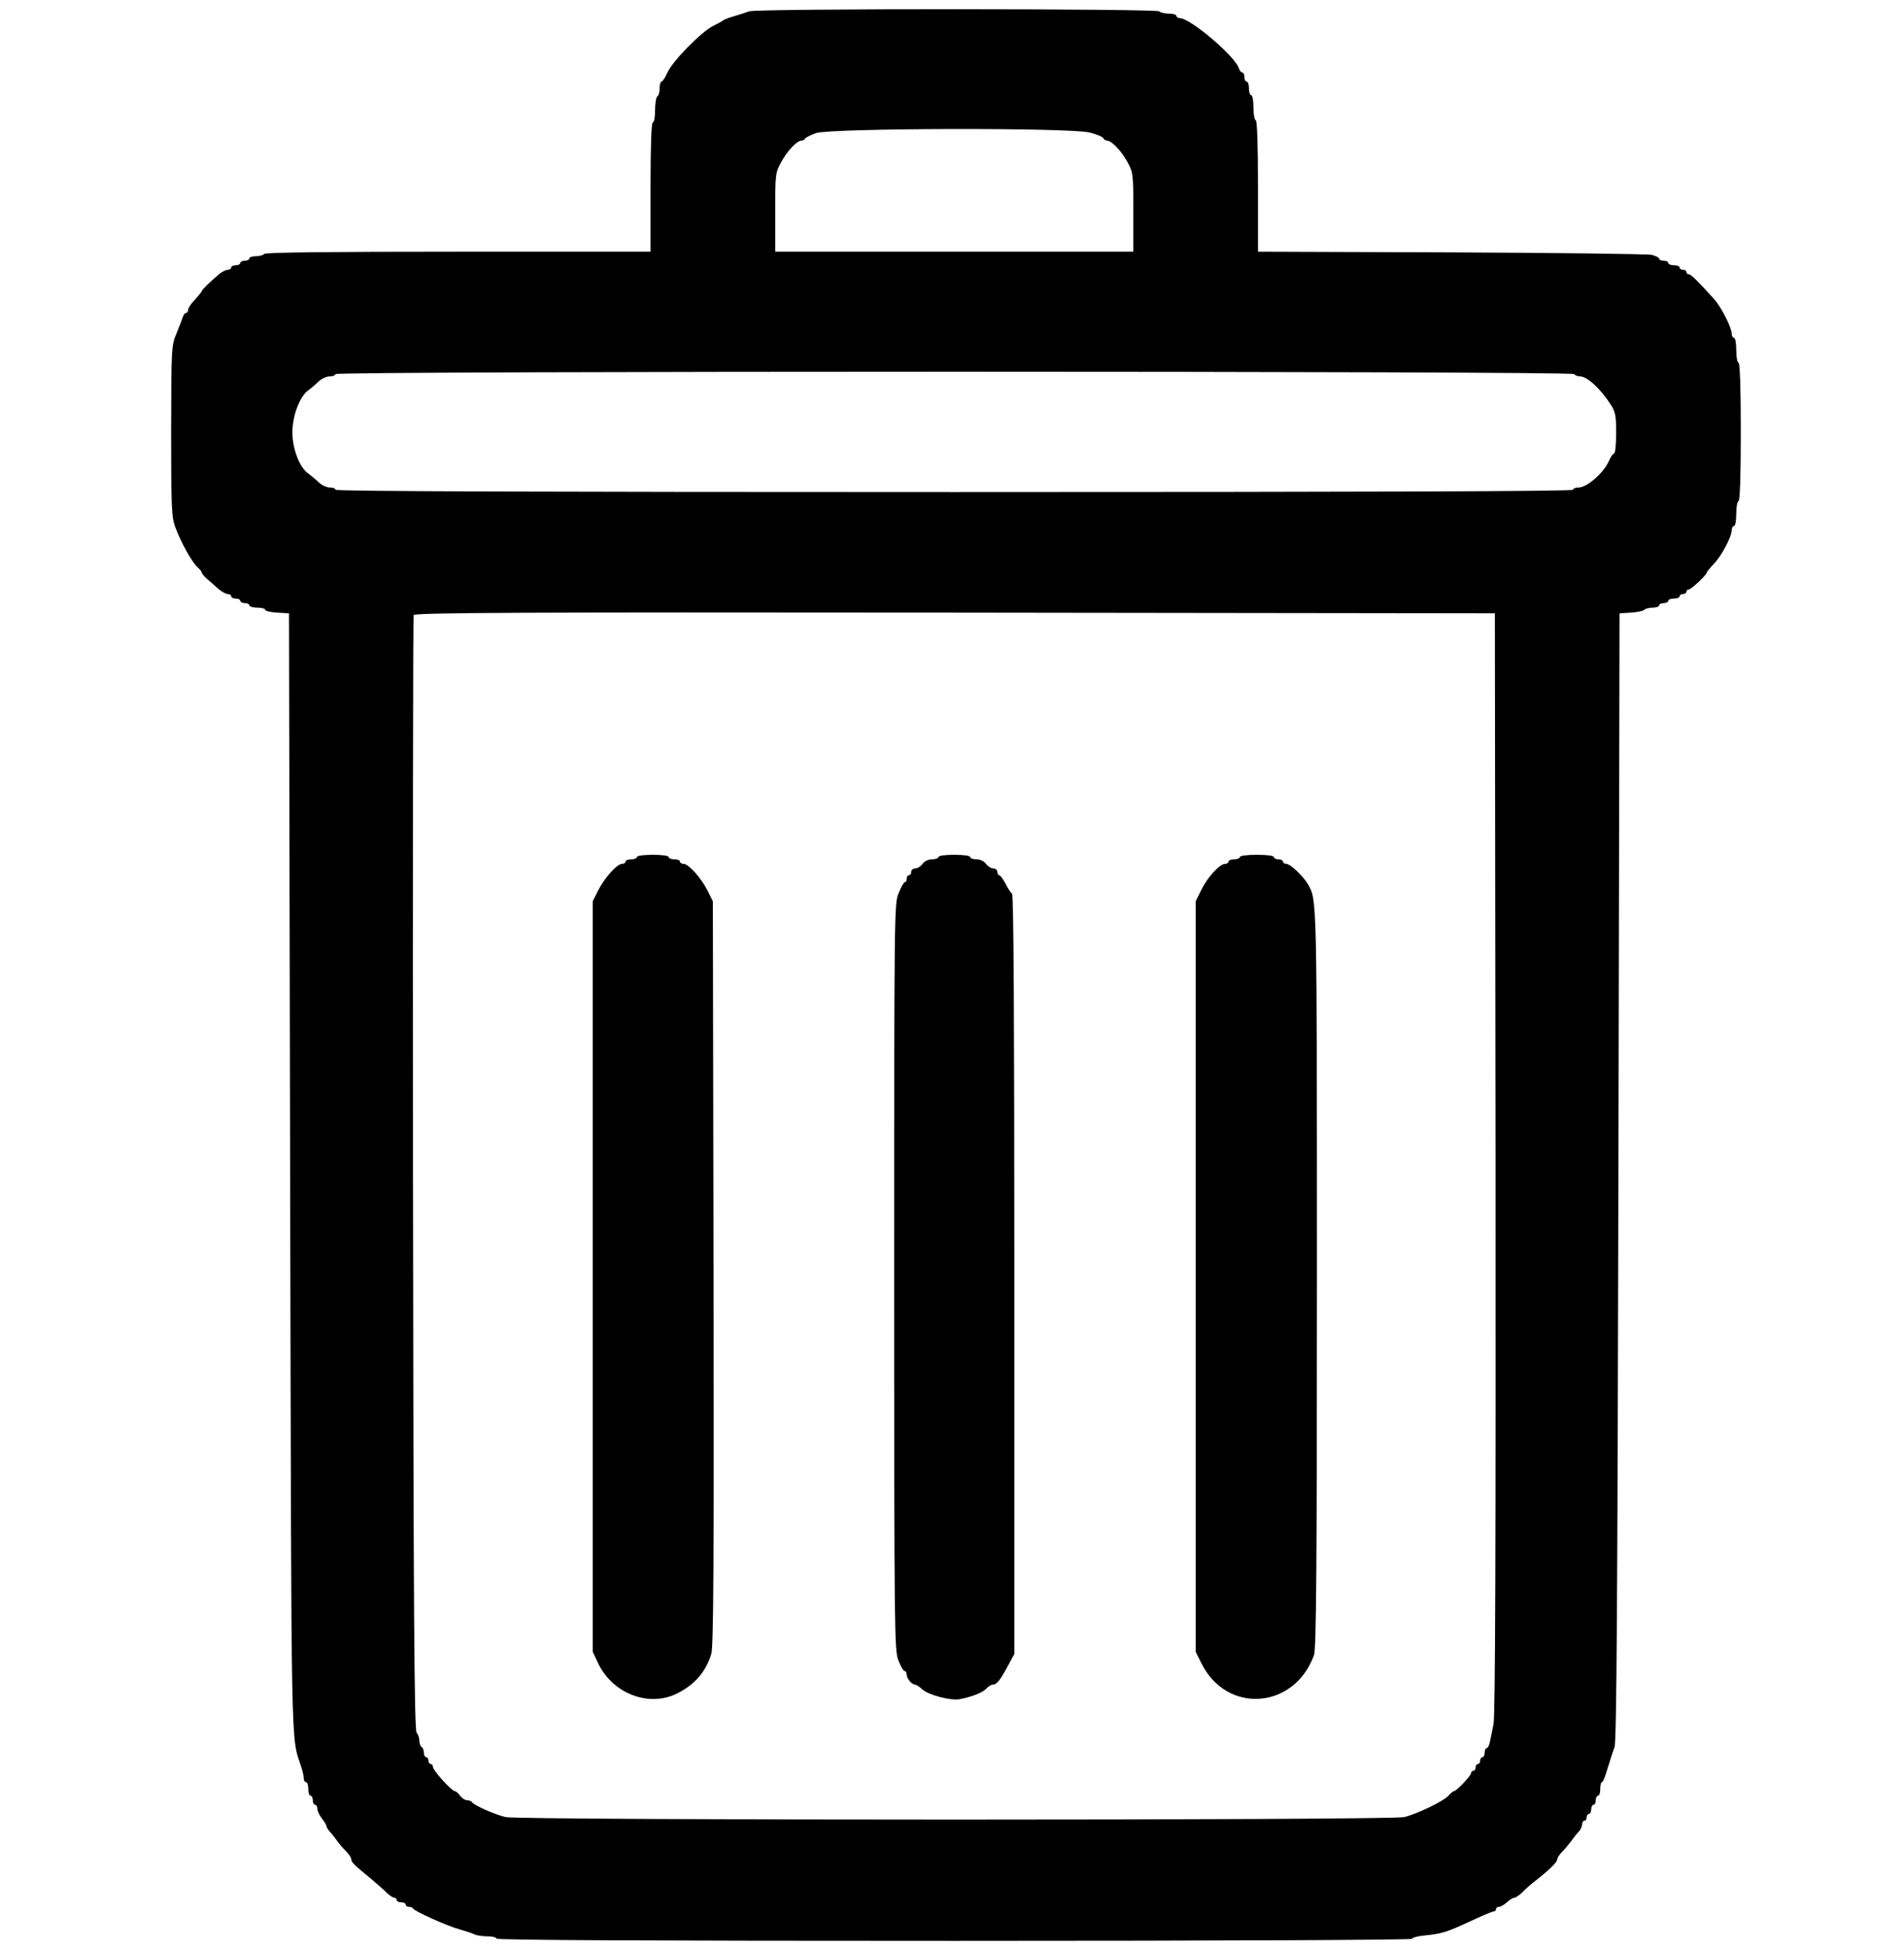 <?xml version="1.0" standalone="no"?>
<!DOCTYPE svg PUBLIC "-//W3C//DTD SVG 20010904//EN"
 "http://www.w3.org/TR/2001/REC-SVG-20010904/DTD/svg10.dtd">
<svg version="1.0" xmlns="http://www.w3.org/2000/svg"
 width="840pt" height="859pt" viewBox="0 0 840 859"
 preserveAspectRatio="xMidYMid meet">
<g transform="translate(0,859) scale(0.1,-0.1)"
fill="#000000" stroke="none">
<path d="M3305 8540 c-11 -4 -40 -14 -65 -21 -25 -7 -47 -16 -50 -19 -3 -3
-23 -14 -45 -25 -53 -27 -176 -153 -200 -204 -10 -23 -22 -41 -27 -41 -4 0 -8
-13 -8 -29 0 -17 -4 -33 -10 -36 -5 -3 -10 -31 -10 -61 0 -30 -4 -54 -10 -54
-6 0 -10 -102 -10 -285 l0 -285 -849 0 c-556 0 -852 -3 -856 -10 -3 -5 -19
-10 -36 -10 -16 0 -29 -4 -29 -10 0 -5 -9 -10 -20 -10 -11 0 -20 -4 -20 -10 0
-5 -9 -10 -20 -10 -11 0 -20 -4 -20 -10 0 -5 -7 -10 -15 -10 -8 0 -24 -8 -36
-17 -42 -36 -79 -71 -79 -77 0 -3 -14 -20 -30 -38 -17 -17 -30 -37 -30 -44 0
-8 -4 -14 -9 -14 -5 0 -11 -8 -14 -17 -3 -10 -16 -43 -28 -73 -23 -54 -23 -63
-24 -430 0 -337 2 -380 18 -424 24 -66 74 -156 98 -177 10 -9 19 -20 19 -24 0
-4 10 -16 22 -27 13 -11 35 -30 50 -44 15 -13 35 -24 43 -24 8 0 15 -4 15 -10
0 -5 9 -10 20 -10 11 0 20 -4 20 -10 0 -5 9 -10 20 -10 11 0 20 -4 20 -10 0
-5 16 -10 35 -10 19 0 35 -4 35 -9 0 -6 24 -11 53 -13 l52 -3 5 -2465 c6
-2655 2 -2475 50 -2626 6 -17 10 -38 10 -47 0 -9 5 -17 10 -17 6 0 10 -13 10
-30 0 -16 5 -30 10 -30 6 0 10 -9 10 -20 0 -11 5 -20 10 -20 6 0 10 -8 10 -17
0 -10 9 -29 20 -43 11 -14 20 -29 20 -33 0 -5 6 -14 12 -22 7 -7 22 -25 33
-41 11 -15 30 -38 43 -50 12 -13 22 -28 22 -35 0 -12 11 -23 89 -87 24 -21 55
-47 67 -60 13 -12 28 -22 34 -22 5 0 10 -4 10 -10 0 -5 9 -10 20 -10 11 0 20
-4 20 -10 0 -5 6 -10 14 -10 8 0 16 -3 18 -7 5 -12 157 -80 208 -93 25 -7 53
-16 62 -21 10 -5 36 -9 58 -9 22 0 40 -4 40 -10 0 -7 680 -10 2020 -10 1196 0
2020 4 2020 9 0 5 21 11 48 14 88 9 102 14 225 71 43 20 82 36 88 36 5 0 9 5
9 10 0 6 6 10 13 10 7 0 23 9 35 20 12 11 26 20 32 20 6 0 21 10 34 22 12 13
39 37 60 53 61 48 96 82 96 94 0 7 10 22 23 35 12 12 31 35 42 50 11 16 26 34
33 41 6 8 12 21 12 29 0 9 5 16 10 16 6 0 10 7 10 15 0 8 5 15 10 15 6 0 10 9
10 20 0 11 5 20 10 20 6 0 10 9 10 20 0 11 5 20 10 20 6 0 10 14 10 30 0 17 3
30 8 30 4 0 15 28 25 63 10 34 24 76 30 92 9 23 13 650 17 2515 l5 2485 50 3
c28 2 54 7 60 13 5 5 22 9 37 9 15 0 28 5 28 10 0 6 9 10 20 10 11 0 20 5 20
10 0 6 11 10 25 10 14 0 25 5 25 10 0 6 7 10 15 10 8 0 15 5 15 10 0 6 5 10
10 10 11 0 80 65 80 75 0 3 14 20 31 38 34 35 79 120 79 149 0 10 5 18 10 18
6 0 10 25 10 55 0 30 5 55 10 55 6 0 10 108 10 305 0 197 -4 305 -10 305 -5 0
-10 25 -10 55 0 30 -4 55 -10 55 -5 0 -10 8 -10 18 0 27 -46 117 -77 152 -71
79 -102 110 -112 110 -6 0 -11 5 -11 10 0 6 -7 10 -15 10 -8 0 -15 5 -15 10 0
6 -11 10 -25 10 -14 0 -25 5 -25 10 0 6 -9 10 -20 10 -11 0 -20 4 -20 9 0 5
-15 12 -32 17 -18 4 -417 9 -885 11 l-853 3 0 290 c0 187 -4 290 -10 290 -5 0
-10 25 -10 55 0 30 -4 55 -10 55 -5 0 -10 14 -10 30 0 17 -4 30 -10 30 -5 0
-10 9 -10 20 0 11 -4 20 -9 20 -5 0 -13 9 -16 20 -17 53 -214 220 -260 220 -8
0 -15 5 -15 10 0 6 -15 10 -34 10 -19 0 -38 5 -41 10 -8 12 -1780 13 -1810 0z
m1505 -535 c30 -8 56 -19 58 -25 2 -5 9 -10 15 -10 21 0 63 -44 90 -93 26 -47
27 -52 27 -222 l0 -175 -790 0 -790 0 0 174 c0 170 1 175 27 222 28 51 69 94
90 94 6 0 13 4 15 9 2 4 23 15 48 24 65 22 1126 25 1210 2z m2135 -1065 c3 -5
15 -10 25 -10 32 0 91 -54 135 -123 22 -33 25 -49 25 -127 0 -50 -4 -90 -9
-90 -5 0 -14 -14 -22 -31 -21 -52 -97 -119 -134 -119 -14 0 -25 -4 -25 -10 0
-7 -917 -10 -2730 -10 -1813 0 -2730 3 -2730 10 0 6 -11 10 -25 10 -14 0 -36
10 -49 23 -13 12 -33 29 -44 37 -40 26 -72 110 -72 183 0 74 33 161 72 187 11
8 31 25 44 38 13 12 35 22 49 22 14 0 25 5 25 10 0 14 5456 14 5465 0z m-347
-3480 c1 -1682 -1 -2440 -9 -2475 -5 -27 -13 -62 -16 -78 -3 -15 -9 -27 -14
-27 -5 0 -9 -9 -9 -20 0 -11 -4 -20 -10 -20 -5 0 -10 -7 -10 -15 0 -8 -4 -15
-10 -15 -5 0 -10 -7 -10 -15 0 -8 -4 -15 -10 -15 -5 0 -10 -5 -10 -10 0 -12
-65 -80 -76 -80 -4 0 -14 -9 -24 -20 -20 -23 -135 -79 -194 -94 -59 -15 -3904
-15 -3966 0 -50 12 -143 54 -148 66 -2 4 -11 8 -21 8 -9 0 -23 9 -31 20 -8 11
-18 20 -23 20 -14 0 -97 92 -97 107 0 7 -4 13 -10 13 -5 0 -10 7 -10 15 0 8
-4 15 -10 15 -5 0 -10 9 -10 19 0 11 -4 23 -10 26 -5 3 -10 16 -10 29 0 12 -6
28 -12 34 -10 10 -14 520 -16 2465 -1 1348 0 2457 3 2464 3 11 474 13 2387 11
l2383 -3 3 -2425z"/>
<path d="M2810 4810 c0 -5 -11 -10 -25 -10 -14 0 -25 -4 -25 -10 0 -5 -7 -10
-16 -10 -22 0 -78 -63 -106 -119 l-23 -46 0 -1655 0 -1655 22 -47 c63 -136
222 -199 348 -138 78 38 129 96 153 175 10 31 12 397 10 1680 l-3 1640 -23 46
c-28 56 -84 119 -106 119 -9 0 -16 5 -16 10 0 6 -11 10 -25 10 -14 0 -25 5
-25 10 0 6 -30 10 -70 10 -40 0 -70 -4 -70 -10z"/>
<path d="M4140 4810 c0 -5 -13 -10 -28 -10 -16 0 -34 -8 -42 -20 -8 -11 -22
-20 -32 -20 -10 0 -18 -7 -18 -15 0 -8 -4 -15 -10 -15 -5 0 -10 -7 -10 -15 0
-8 -3 -15 -7 -15 -5 0 -17 -21 -28 -48 -20 -46 -20 -69 -20 -1692 0 -1571 1
-1647 18 -1692 10 -27 23 -48 28 -48 5 0 9 -7 9 -16 0 -17 23 -44 37 -44 5 0
19 -9 31 -20 27 -26 128 -52 167 -44 55 11 100 29 116 46 9 10 22 18 28 18 18
0 32 17 66 80 l30 55 0 1673 c0 1104 -3 1675 -10 1680 -5 4 -19 24 -29 45 -11
20 -23 37 -28 37 -4 0 -8 7 -8 15 0 8 -8 15 -18 15 -10 0 -24 9 -32 20 -8 12
-26 20 -42 20 -15 0 -28 5 -28 10 0 6 -30 10 -70 10 -40 0 -70 -4 -70 -10z"/>
<path d="M5470 4810 c0 -5 -11 -10 -25 -10 -14 0 -25 -4 -25 -10 0 -5 -7 -10
-15 -10 -24 0 -78 -59 -105 -115 l-25 -50 0 -1655 0 -1655 25 -50 c111 -226
410 -205 497 35 10 28 13 377 13 1670 0 1694 0 1658 -39 1729 -20 35 -78 91
-96 91 -8 0 -15 5 -15 10 0 6 -9 10 -20 10 -11 0 -20 5 -20 10 0 6 -32 10 -75
10 -43 0 -75 -4 -75 -10z"/>
</g>
</svg>
